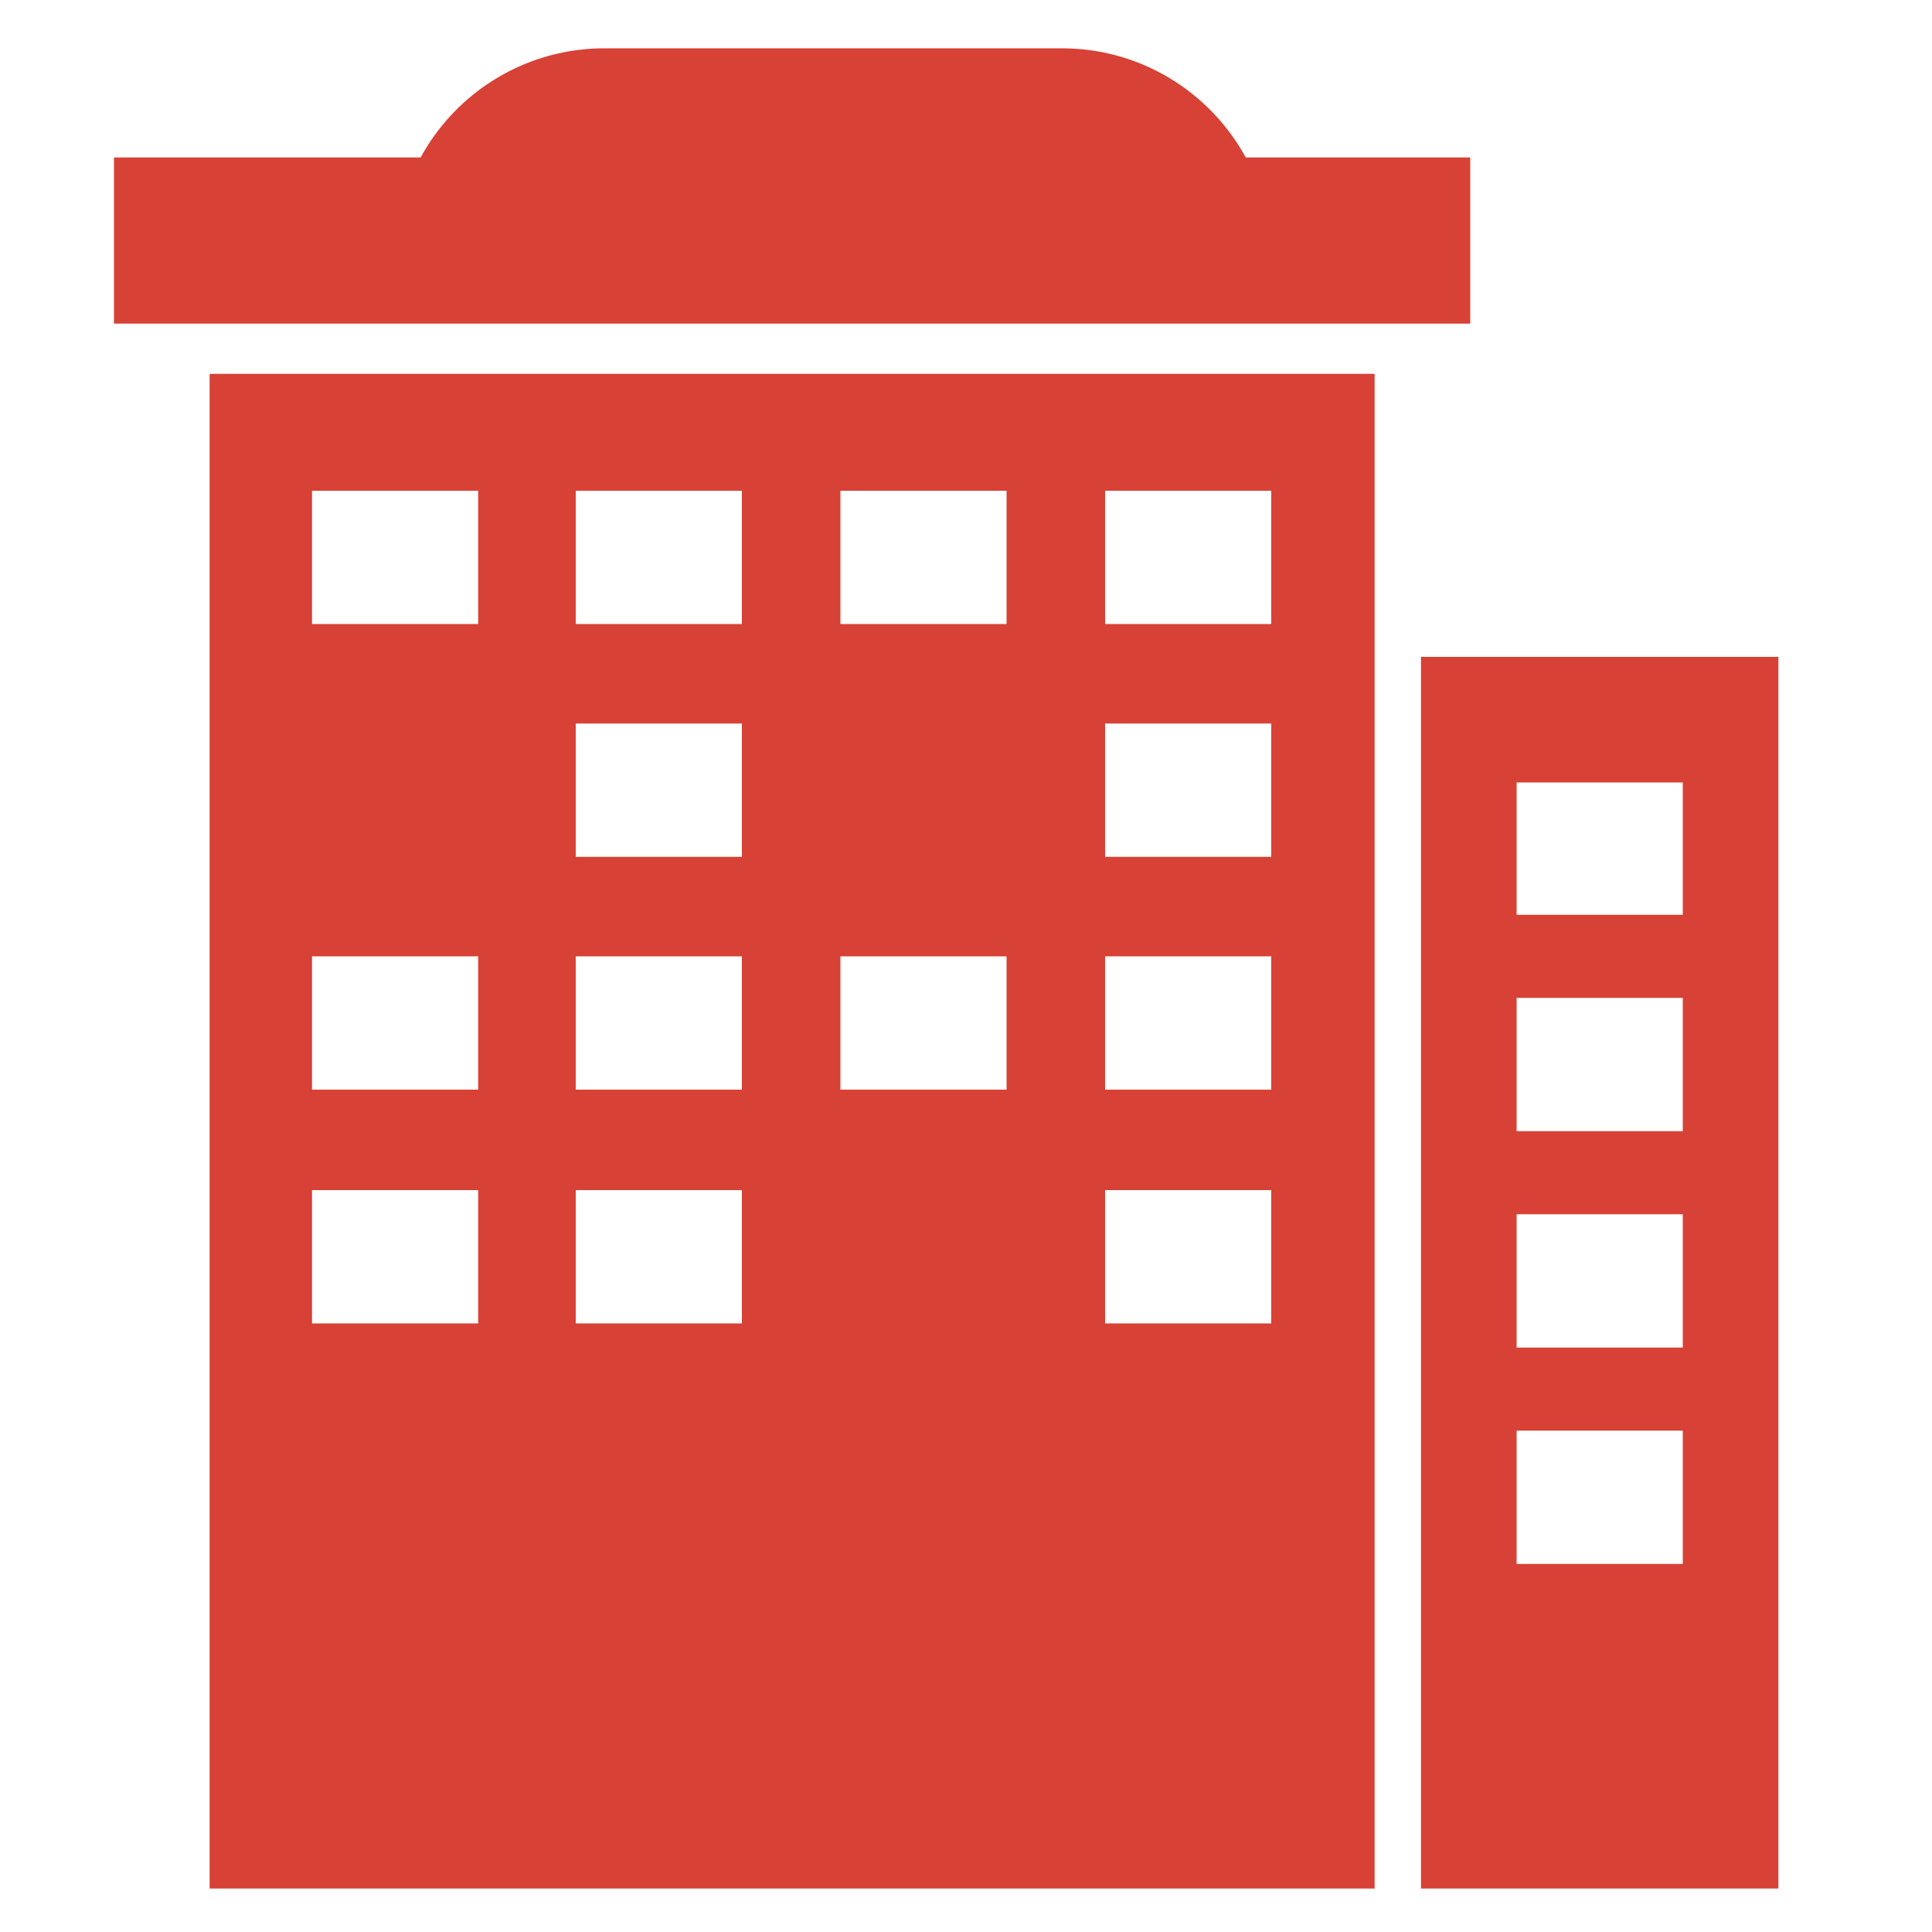 <?xml version="1.0" encoding="utf-8"?>
<!-- Generator: Adobe Illustrator 21.0.0, SVG Export Plug-In . SVG Version: 6.00 Build 0)  -->
<svg version="1.1" id="图层_1" xmlns="http://www.w3.org/2000/svg" xmlns:xlink="http://www.w3.org/1999/xlink" x="0px" y="0px"
	 viewBox="0 0 200 200" style="enable-background:new 0 0 200 200;" xml:space="preserve">
<style type="text/css">
	.st0{fill:#D84135;}
</style>
<rect x="11.8" y="16.3" class="st0" width="140.4" height="17.2"/>
<path class="st0" d="M21.7,38.7v156.8h120.6V38.7H21.7z M49.5,137H32.3v-13.8h17.2V137z M49.5,112.8H32.3V99h17.2V112.8z M49.5,64.6
	H32.3V50.8h17.2V64.6z M76.9,137H59.6v-13.8h17.2V137z M76.9,112.8H59.6V99h17.2V112.8z M76.9,88.7H59.6V74.9h17.2V88.7z M76.9,64.6
	H59.6V50.8h17.2V64.6z M104.2,112.8H87V99h17.2V112.8z M104.2,64.6H87V50.8h17.2V64.6z M131.6,137h-17.2v-13.8h17.2V137z
	 M131.6,112.8h-17.2V99h17.2V112.8z M131.6,88.7h-17.2V74.9h17.2V88.7z M131.6,64.6h-17.2V50.8h17.2V64.6z"/>
<path class="st0" d="M131.6,26.7H40.9v0c0-12,9.7-21.7,21.7-21.7h47.3C121.9,5,131.6,14.7,131.6,26.7L131.6,26.7z"/>
<path class="st0" d="M147.1,68v127.5h37V68H147.1z M174.3,161.9H157v-13.8h17.2V161.9z M174.3,139.5H157v-13.8h17.2V139.5z
	 M174.3,117.1H157v-13.8h17.2V117.1z M174.3,94.7H157V81h17.2V94.7z"/>
</svg>
